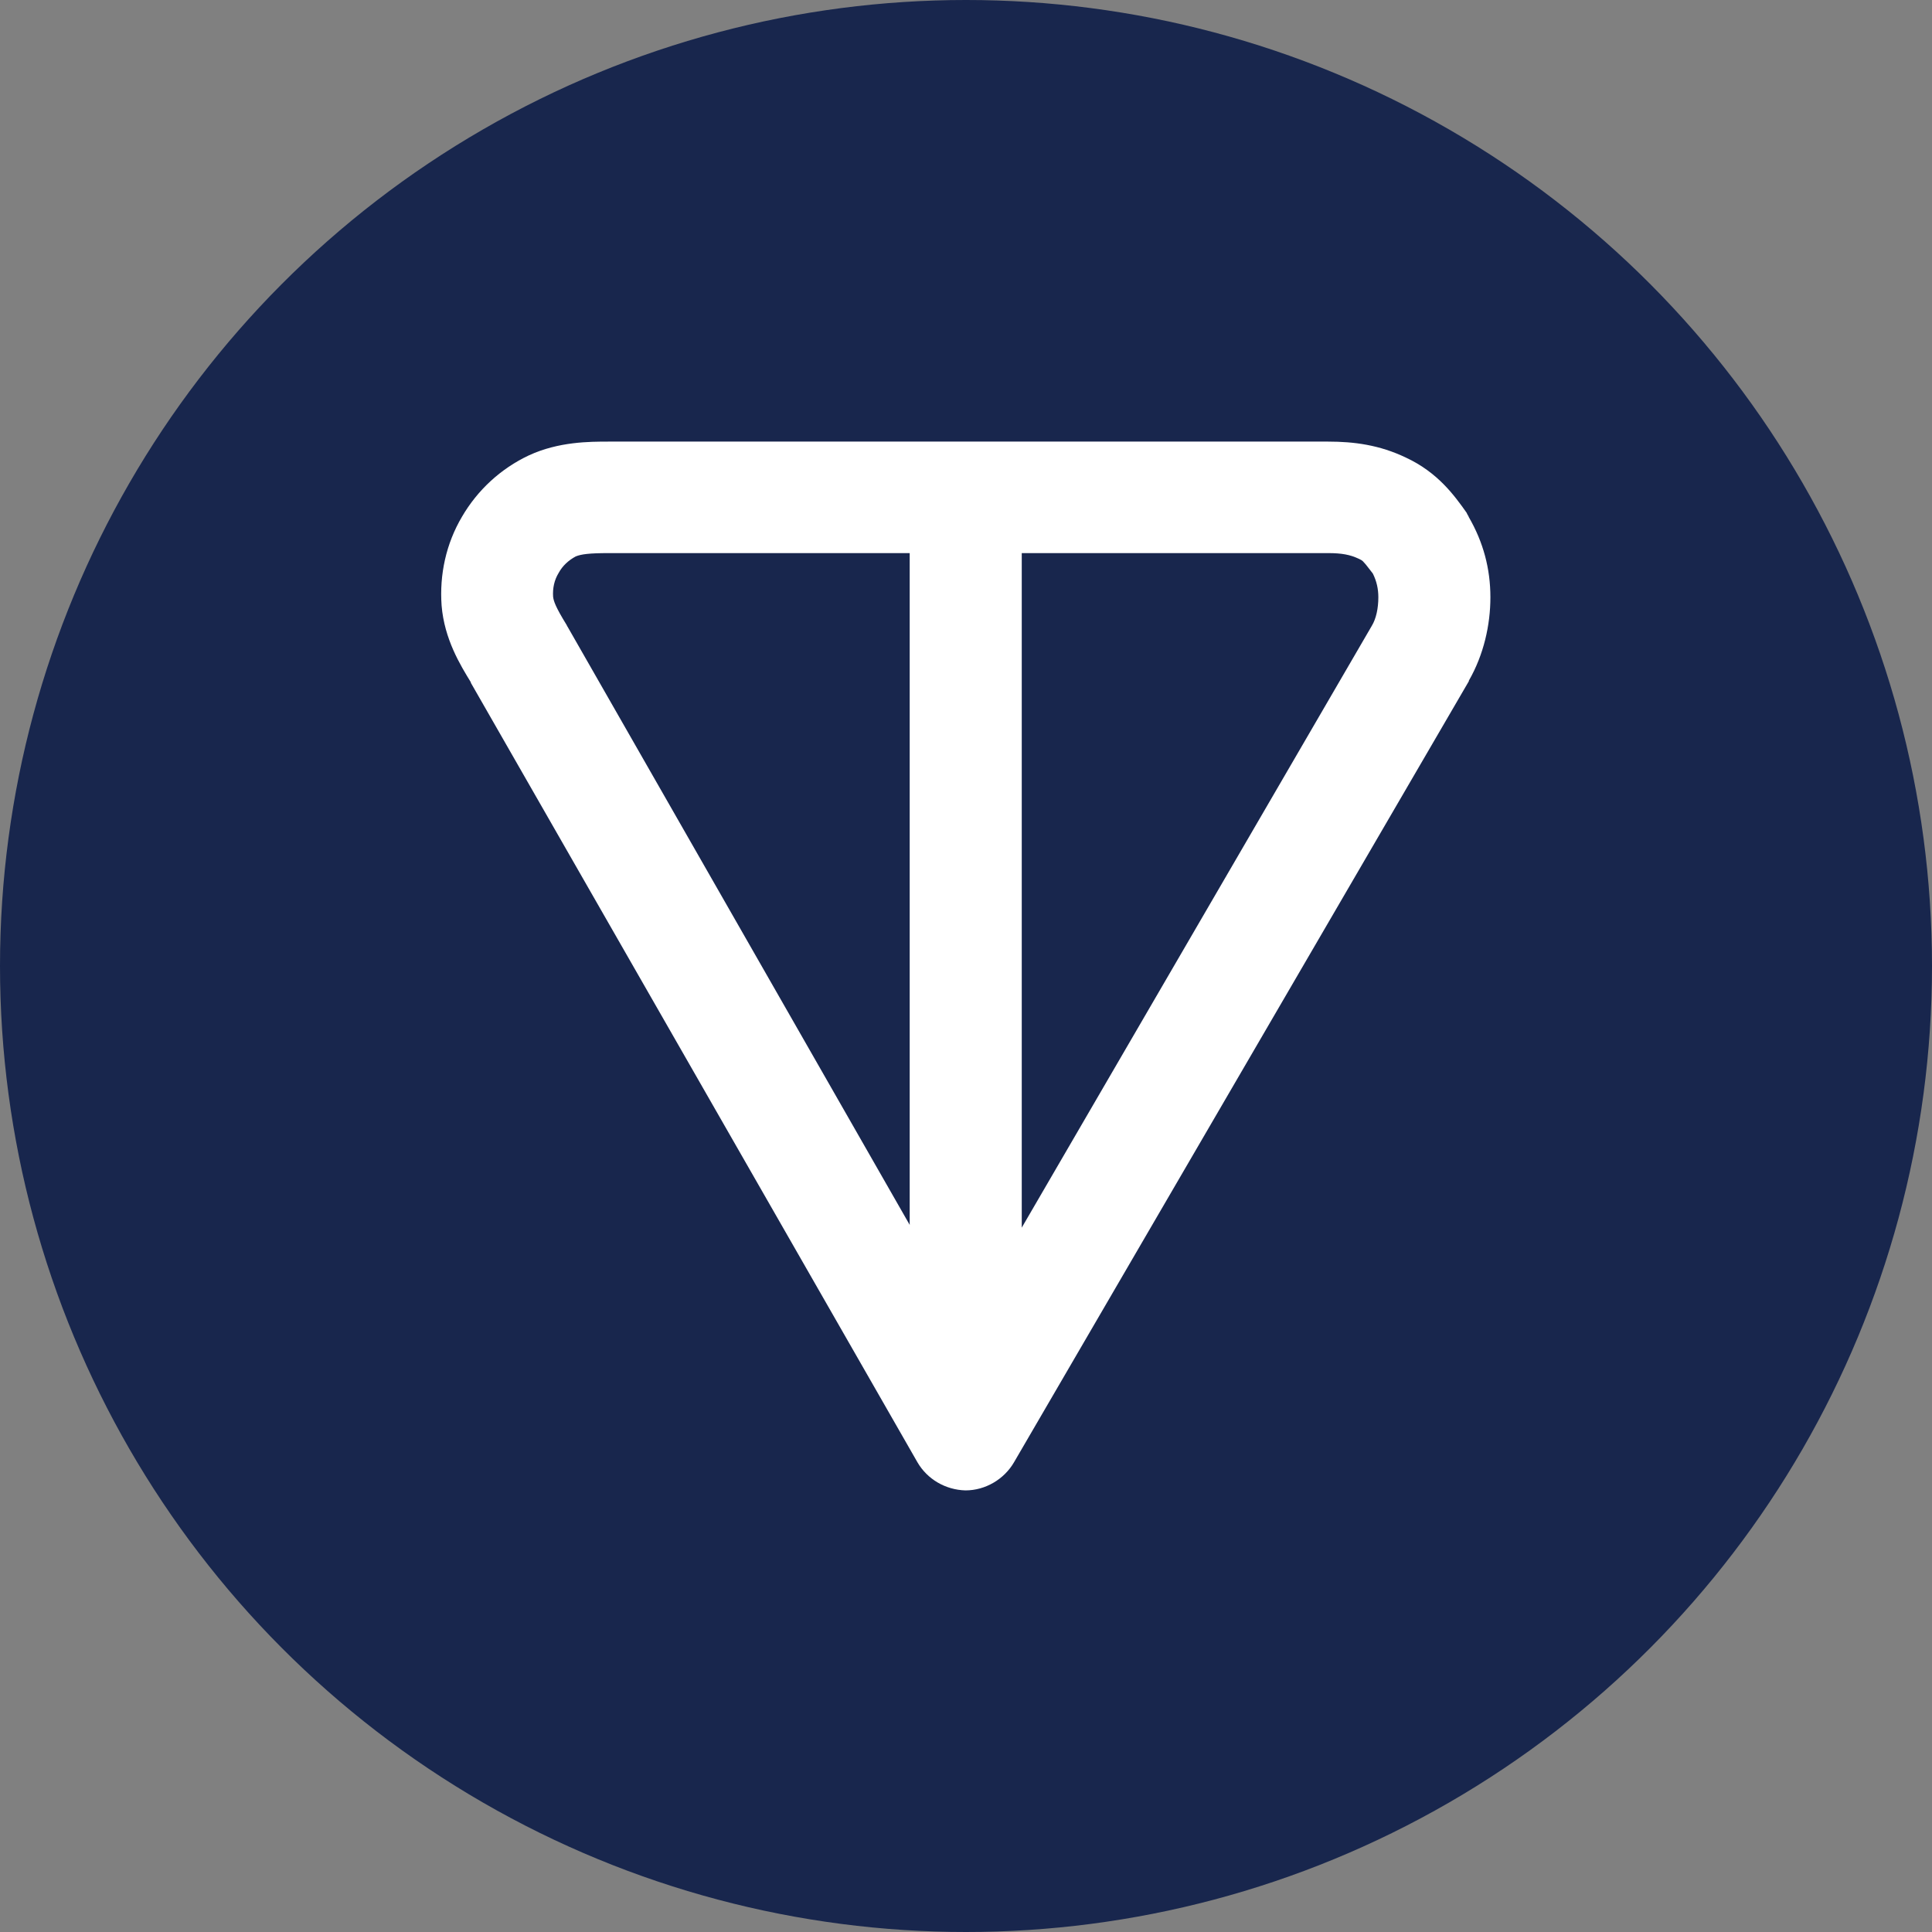 <svg width="35" height="35" viewBox="0 0 35 35" fill="none" xmlns="http://www.w3.org/2000/svg" xmlns:xlink="http://www.w3.org/1999/xlink">
	<rect x="0" y="0" width="35" height="35" fill="#808080" stroke="none"/>
	<desc>
			Created with Pixso.
	</desc>
	<defs/>
	<circle id="Ellipse 2166" cx="17.5" cy="17.5" r="17.5" fill="#18264D" fill-opacity="1"/>
	<path id="Vector" d="M11.03 8L24.06 8C24.53 8 24.99 8.06 25.47 8.29C26.05 8.56 26.35 8.98 26.57 9.29C26.58 9.32 26.6 9.34 26.61 9.37C26.87 9.82 27 10.3 27 10.82C27 11.32 26.88 11.86 26.61 12.33C26.61 12.34 26.61 12.34 26.61 12.34L18.37 26.49C18.19 26.8 17.85 27 17.49 27C17.13 26.99 16.8 26.8 16.62 26.49L8.53 12.37C8.53 12.36 8.53 12.36 8.53 12.36C8.34 12.05 8.05 11.58 8 10.97C7.96 10.41 8.08 9.85 8.37 9.36C8.65 8.88 9.07 8.49 9.58 8.25C10.12 8 10.68 8 11.03 8ZM16.48 10.02L11.03 10.02C10.67 10.02 10.53 10.04 10.43 10.08C10.3 10.15 10.19 10.25 10.12 10.38C10.04 10.51 10.01 10.66 10.02 10.81C10.03 10.89 10.06 10.99 10.27 11.33C10.27 11.34 10.28 11.35 10.28 11.35L16.48 22.19L16.48 10.02ZM18.51 10.02L18.51 22.24L24.85 11.34C24.93 11.21 24.97 11.02 24.97 10.82C24.97 10.67 24.94 10.53 24.87 10.39C24.79 10.29 24.75 10.23 24.71 10.19C24.68 10.15 24.65 10.14 24.61 10.12C24.46 10.05 24.31 10.02 24.06 10.02L18.51 10.02Z" fill="#FFFFFF" fill-opacity="1" fill-rule="evenodd"/>
</svg>
